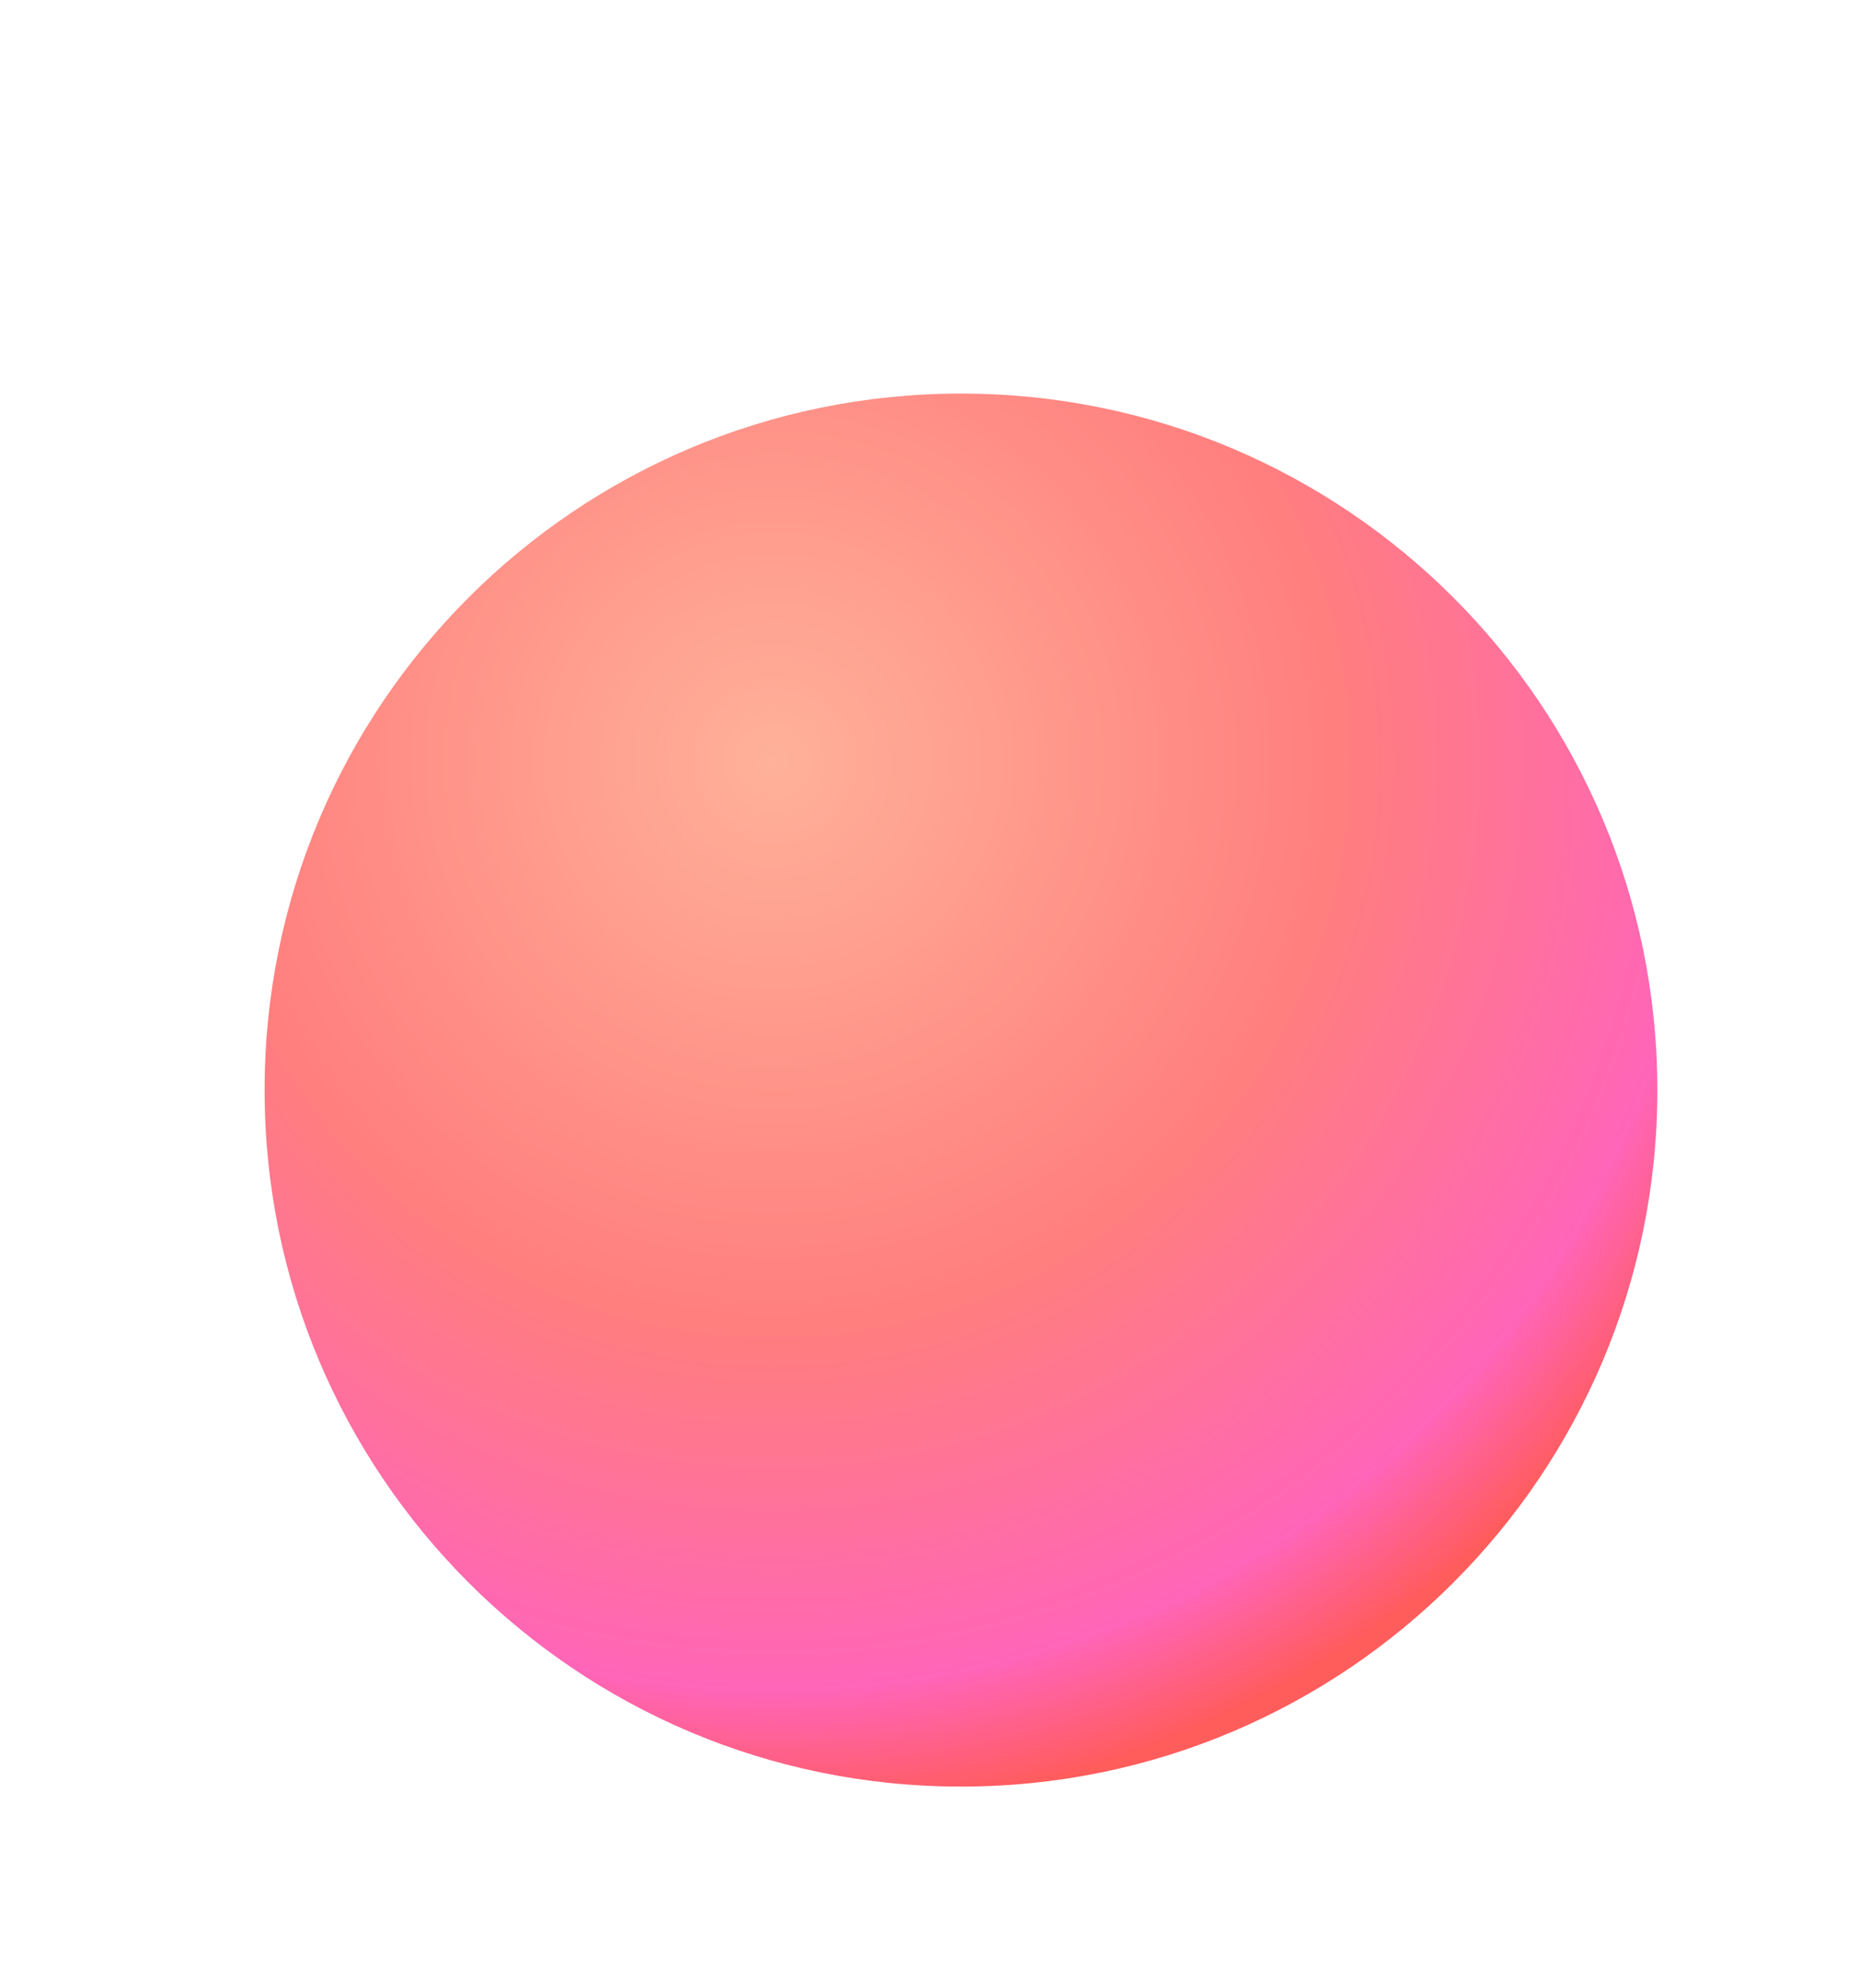 <svg width="274" height="293" viewBox="0 0 274 293" fill="none" xmlns="http://www.w3.org/2000/svg">
<g filter="url(#filter0_dd)">
<path d="M229.28 111.642C229.28 168.325 183.331 214.28 126.641 214.28C69.946 214.28 24 168.325 24 111.642C24 54.955 69.948 9 126.641 9C183.332 9 229.28 54.956 229.28 111.642Z" fill="url(#paint0_radial)"/>
</g>
<defs>
<filter id="filter0_dd" x="0" y="0" width="273.28" height="292.28" filterUnits="userSpaceOnUse" color-interpolation-filters="sRGB">
<feFlood flood-opacity="0" result="BackgroundImageFix"/>
<feColorMatrix in="SourceAlpha" type="matrix" values="0 0 0 0 0 0 0 0 0 0 0 0 0 0 0 0 0 0 127 0" result="hardAlpha"/>
<feOffset dx="10" dy="44"/>
<feGaussianBlur stdDeviation="17"/>
<feColorMatrix type="matrix" values="0 0 0 0 1 0 0 0 0 0 0 0 0 0 0.396 0 0 0 0.11 0"/>
<feBlend mode="normal" in2="BackgroundImageFix" result="effect1_dropShadow"/>
<feColorMatrix in="SourceAlpha" type="matrix" values="0 0 0 0 0 0 0 0 0 0 0 0 0 0 0 0 0 0 127 0" result="hardAlpha"/>
<feOffset dx="5" dy="5"/>
<feGaussianBlur stdDeviation="7"/>
<feColorMatrix type="matrix" values="0 0 0 0 1 0 0 0 0 1 0 0 0 0 1 0 0 0 0.05 0"/>
<feBlend mode="normal" in2="effect1_dropShadow" result="effect2_dropShadow"/>
<feBlend mode="normal" in="SourceGraphic" in2="effect2_dropShadow" result="shape"/>
</filter>
<radialGradient id="paint0_radial" cx="0" cy="0" r="1" gradientUnits="userSpaceOnUse" gradientTransform="translate(98.681 62.811) rotate(59.982) scale(157.033 157.034)">
<stop stop-color="#FFB199"/>
<stop offset="0.539" stop-color="#FF7E7E"/>
<stop offset="0.88" stop-color="#FF65B8"/>
<stop offset="1" stop-color="#FF5C5C"/>
</radialGradient>
</defs>
</svg>
